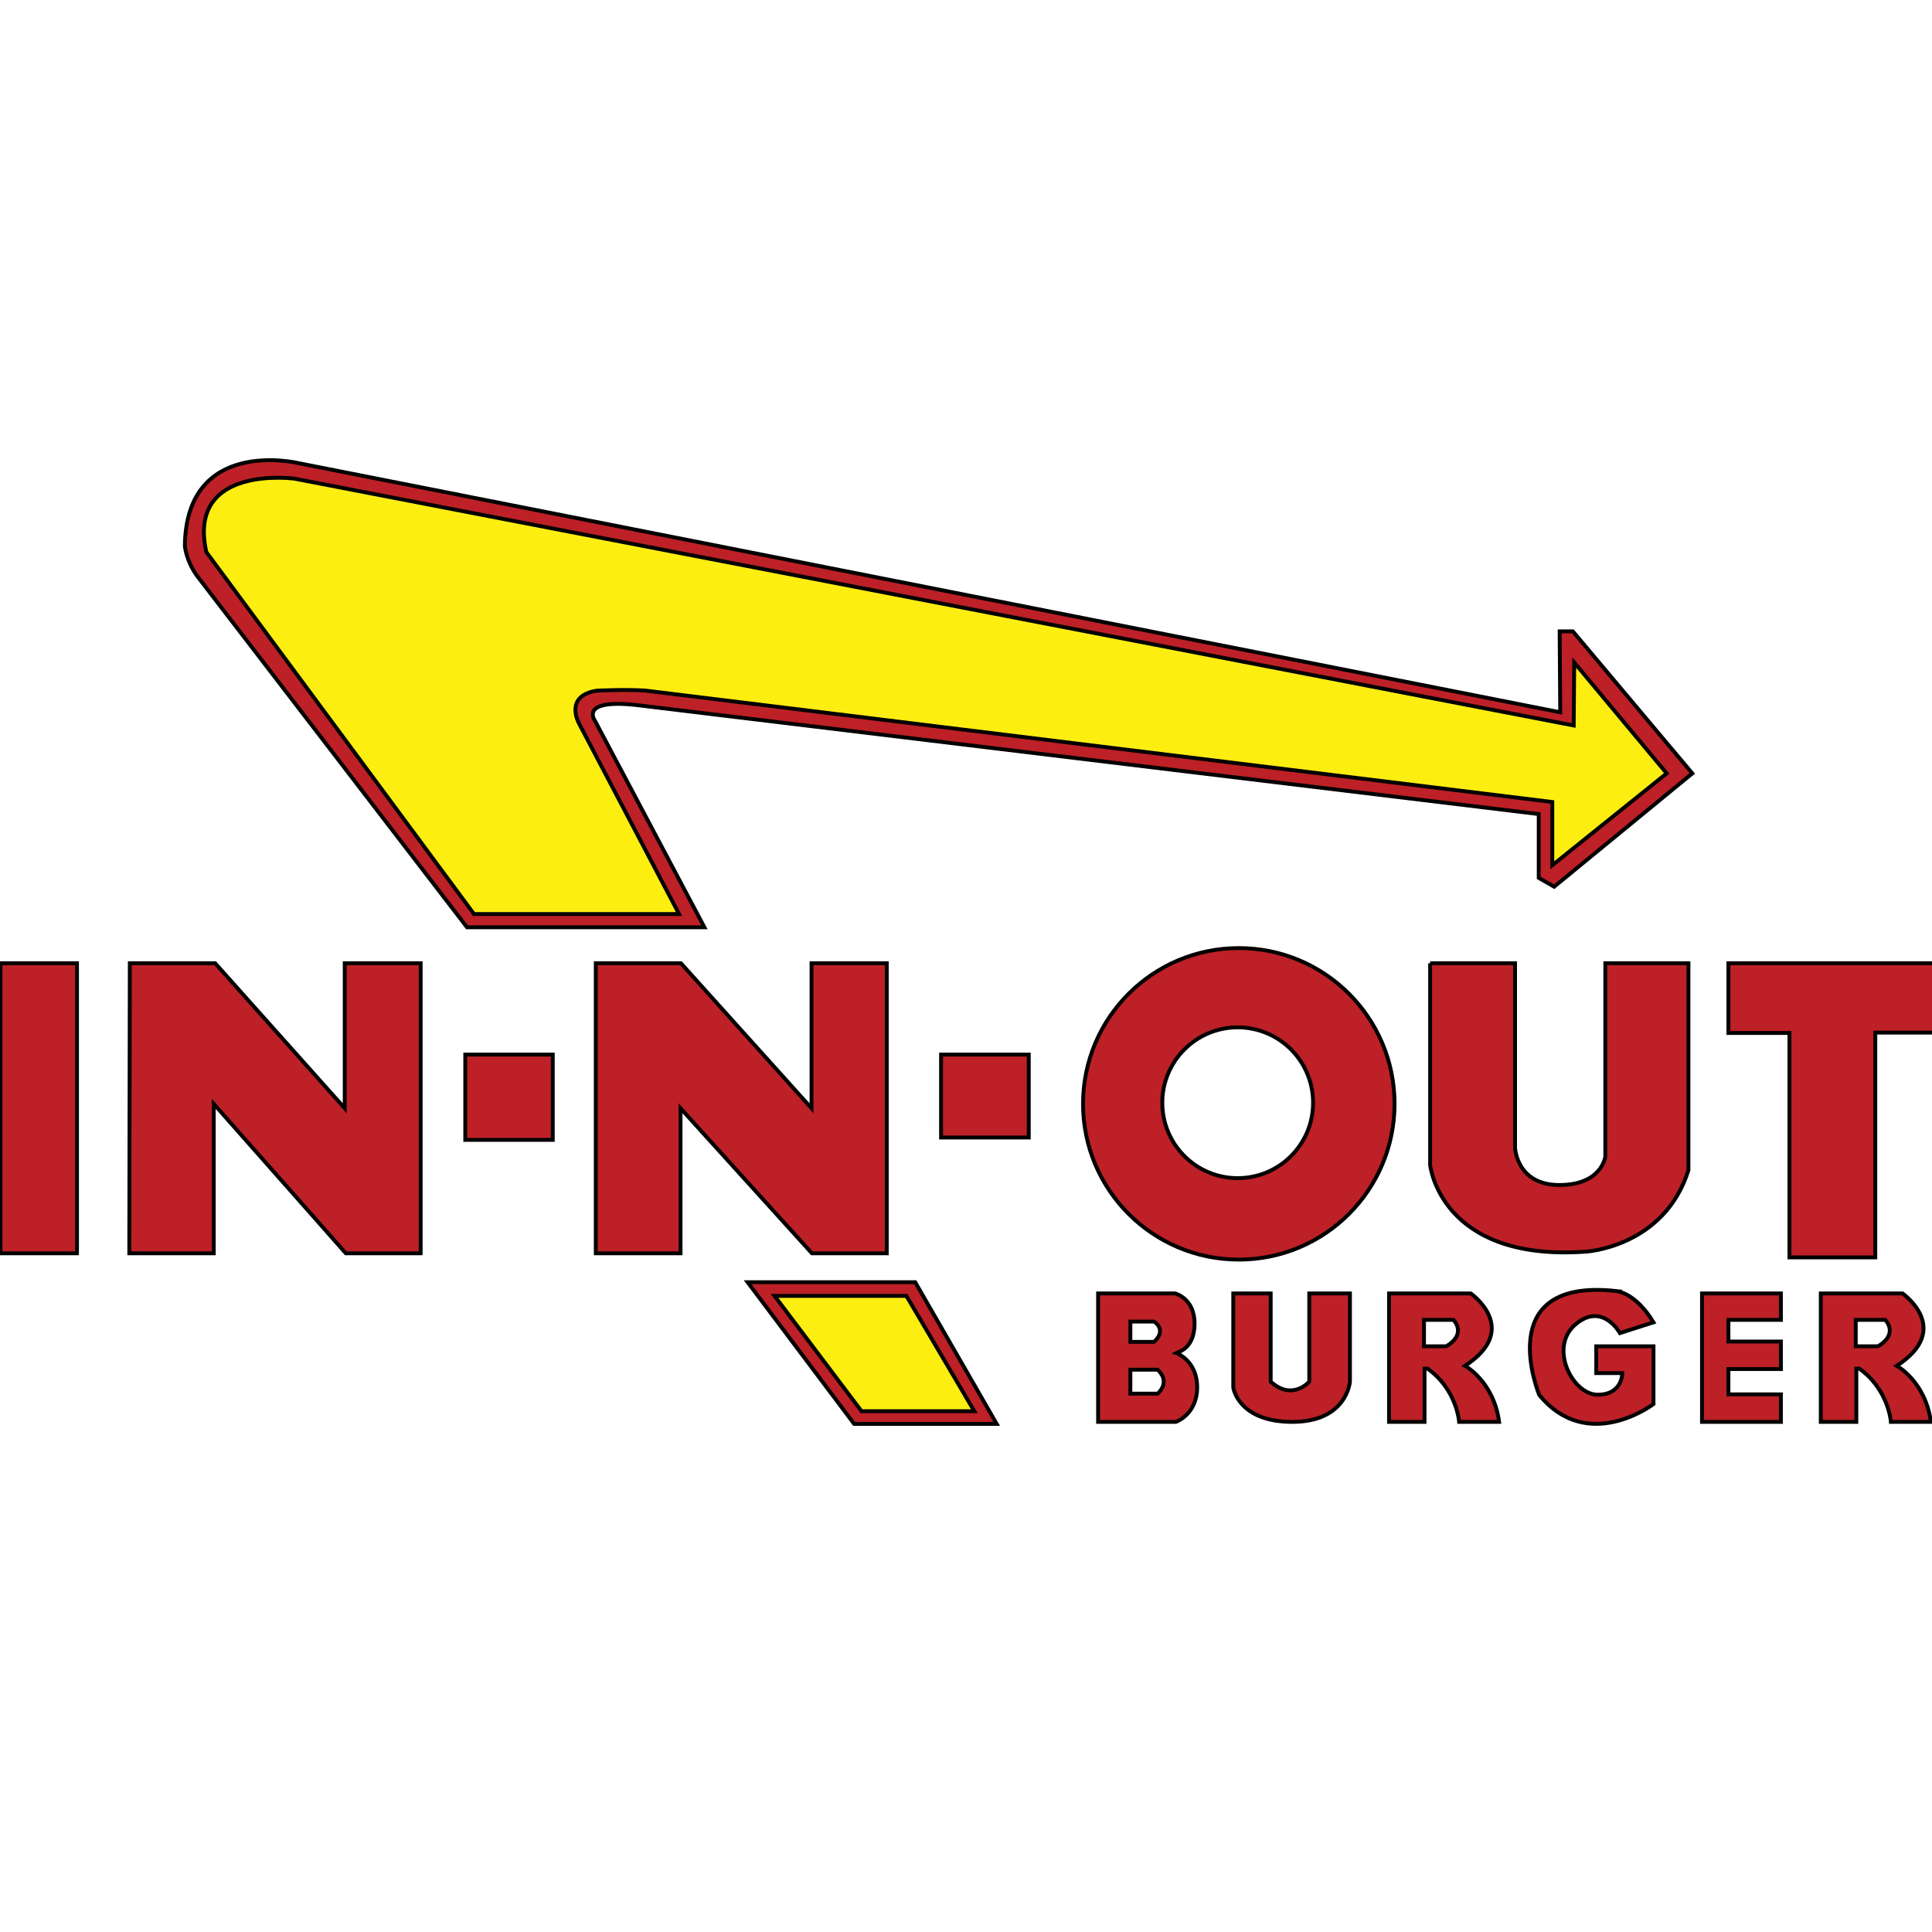 <?xml version="1.0" encoding="utf-8"?>
<!-- Generator: Adobe Illustrator 17.0.0, SVG Export Plug-In . SVG Version: 6.00 Build 0)  -->
<!DOCTYPE svg PUBLIC "-//W3C//DTD SVG 1.1//EN" "http://www.w3.org/Graphics/SVG/1.1/DTD/svg11.dtd">
<svg version="1.1" id="Layer_2" xmlns="http://www.w3.org/2000/svg" xmlns:xlink="http://www.w3.org/1999/xlink" x="0px" y="0px"
	 width="500px" height="500px" viewBox="0 0 500 500" enable-background="new 0 0 500 500" xml:space="preserve">
<g id="XMLID_1_">
	<g>
		<path fill="#BD2026" d="M236.855,331.827l21.08,36.668h-36.896l-27.564-36.668H236.855z M252.158,365.225l-17.582-29.843H200.46
			l22.504,29.843H252.158z"/>
		<path fill="#BD2026" d="M407.056,163.392l30.914,36.759l-35.756,29.33l-3.988-2.279v-16.522L166.06,182.626
			c-16.522-2.142-12.112,3.851-12.112,3.851l28.35,53.498h-61.44l-69.883-90.963c-2.849-3.988-3.134-7.691-3.134-7.691
			c0.285-28.338,29.193-21.502,29.193-21.502l326.752,64.516l-0.148-20.943H407.056z M431.338,200.151l-23.929-28.703l-0.137,16.306
			L76.19,123.875c0,0-27.917-3.783-22.789,19.006l69.268,93.675h53.076l-25.923-49.373c0,0-3.954-7.122,4.66-8.443
			c0,0,7.657-0.387,12.716,0l234.535,28.817v16.374L431.338,200.151z"/>
		<path fill="#BD2026" d="M499.706,367.982h-10.346c0,0-0.57-8.364-8.17-13.776h-0.775v13.776h-9.195v-33.238h21.16
			c0,0,13.172,9.184-1.504,18.733C490.875,353.477,498.281,357.442,499.706,367.982z M486.032,348.418
			c5.492-3.282,1.857-6.837,1.857-6.837h-7.623v6.837H486.032z"/>
		<polygon fill="#BD2026" points="460.896,360.861 460.896,367.982 440.476,367.982 440.476,334.744 460.896,334.744 
			460.896,341.581 447.313,341.581 447.313,347.187 460.896,347.187 460.896,354.309 447.313,354.309 447.313,360.861 		"/>
		<path fill="#BD2026" d="M427.92,348.418v14.95c0,0-17.001,12.967-29.558-2.347c0,0-12.671-30.401,19.804-26.914
			c0,0,4.991,0.205,9.754,8.113l-8.683,2.78c0,0-4.558-8.193-11.543-2.211c-6.974,5.982-0.706,18.163,5.777,18.163
			c6.472,0,6.37-5.595,6.37-5.595h-6.734v-6.939H427.92z"/>
		<path fill="#BD2026" d="M387.97,367.982h-10.346c0,0-0.57-8.364-8.17-13.776h-0.786v13.776h-9.184v-33.238h21.148
			c0,0,13.172,9.184-1.493,18.733C379.139,353.477,386.546,357.442,387.97,367.982z M374.297,348.418
			c5.481-3.282,1.846-6.837,1.846-6.837h-7.612v6.837H374.297z"/>
		<path fill="#BD2026" d="M349.365,334.744v22.823c0,0-0.775,10.415-14.881,10.415c-14.095,0-15.314-8.876-15.314-8.876v-24.362
			h9.685v22.823c5.629,5.093,9.982,0,9.982,0v-22.823H349.365z"/>
		<path fill="#BD2026" d="M304.413,350.161c0,0,5.412,1.869,5.412,8.888c0,7.03-5.515,8.933-5.515,8.933h-20.123v-33.238h19.941
			c0,0,5.025,1.231,5.025,7.783S304.88,349.91,304.413,350.161z M299.593,360.667c0,0,3.555-2.849,0-6.199h-7.053v6.199H299.593z
			 M298.659,347.278c3.498-3.202,0-5.264,0-5.264h-6.119v5.264H298.659z"/>
		<path fill="#BD2026" d="M320.605,245.365c22.254,0,40.303,18.049,40.303,40.314c0,22.254-18.049,40.303-40.303,40.303
			c-22.265,0-40.314-18.049-40.314-40.303C280.291,263.414,298.34,245.365,320.605,245.365z M339.828,285.394
			c0-10.779-8.74-19.519-19.519-19.519c-10.768,0-19.508,8.74-19.508,19.519s8.74,19.508,19.508,19.508
			C331.088,304.902,339.828,296.173,339.828,285.394z"/>
		<polygon fill="#BD2026" points="502.11,249.284 502.11,267.231 485.326,267.231 485.326,325.412 463.106,325.412 463.106,267.333 
			447.313,267.333 447.313,249.284 		"/>
		<path fill="#BD2026" d="M436.967,249.284v53.555c-6.267,19.941-26.492,21.08-26.492,21.08c-37.75,2.712-40.36-22.413-40.36-22.413
			v-52.222h21.98v47.766c0,0,0.387,9.628,11.452,9.628c11.064,0,11.907-7.395,11.907-7.395v-50H436.967z"/>
		<path fill="#FDEE11" d="M407.409,171.448l23.929,28.703l-29.603,23.781v-16.374L167.199,178.74c-5.059-0.387-12.716,0-12.716,0
			c-8.614,1.322-4.66,8.443-4.66,8.443l25.923,49.373h-53.076l-69.268-93.675c-5.128-22.789,22.789-19.006,22.789-19.006
			l331.082,63.878L407.409,171.448z"/>
		<rect x="243.543" y="272.928" fill="#BD2026" width="22.698" height="21.456"/>
		<polygon fill="#FDEE11" points="234.576,335.382 252.158,365.225 222.965,365.225 200.46,335.382 		"/>
		<polygon fill="#BD2026" points="229.494,249.284 229.494,324.352 210.123,324.352 176.121,286.818 176.121,324.352 
			154.187,324.352 154.187,249.284 176.224,249.284 210.02,286.818 210.02,249.284 		"/>
		<rect x="120.413" y="272.928" fill="#BD2026" width="22.641" height="22.071"/>
		<polygon fill="#BD2026" points="108.87,249.284 108.87,324.352 89.499,324.352 55.316,285.679 55.316,324.352 33.461,324.352 
			33.597,249.284 55.68,249.284 89.215,286.818 89.215,249.284 		"/>
		<rect x="0.12" y="249.284" fill="#BD2026" width="19.804" height="75.068"/>
	</g>
	<g>
		<path fill="none" stroke="#000000" stroke-miterlimit="10" d="M120.857,239.975h61.44l-28.35-53.498c0,0-4.41-5.994,12.112-3.851
			l232.165,28.054v16.522l3.988,2.279l35.756-29.33l-30.914-36.759h-3.418l0.148,20.943L77.034,119.819
			c0,0-28.908-6.837-29.193,21.502c0,0,0.285,3.703,3.134,7.691L120.857,239.975z"/>
		<polygon fill="none" stroke="#000000" stroke-miterlimit="10" points="193.475,331.827 221.039,368.495 257.935,368.495 
			236.855,331.827 		"/>
		<path fill="none" stroke="#000000" stroke-miterlimit="10" d="M122.669,236.557h53.076l-25.923-49.373c0,0-3.954-7.122,4.66-8.443
			c0,0,7.657-0.387,12.716,0l234.535,28.817v16.374l29.603-23.781l-23.929-28.703l-0.137,16.306L76.19,123.875
			c0,0-27.917-3.783-22.789,19.006L122.669,236.557z"/>
		<polygon fill="none" stroke="#000000" stroke-miterlimit="10" points="200.46,335.382 222.965,365.225 252.158,365.225 
			234.576,335.382 		"/>
		<path fill="none" stroke="#000000" stroke-miterlimit="10" d="M339.828,285.394c0,10.779-8.74,19.508-19.519,19.508
			c-10.768,0-19.508-8.728-19.508-19.508s8.74-19.519,19.508-19.519C331.088,265.875,339.828,274.615,339.828,285.394z"/>
		<rect x="0.12" y="249.284" fill="none" stroke="#000000" stroke-miterlimit="10" width="19.804" height="75.068"/>
		<polygon fill="none" stroke="#000000" stroke-miterlimit="10" points="33.597,249.284 33.461,324.352 55.316,324.352 
			55.316,285.679 89.499,324.352 108.87,324.352 108.87,249.284 89.215,249.284 89.215,286.818 55.68,249.284 		"/>
		<rect x="120.413" y="272.928" fill="none" stroke="#000000" stroke-miterlimit="10" width="22.641" height="22.071"/>
		<polygon fill="none" stroke="#000000" stroke-miterlimit="10" points="154.187,249.284 154.187,324.352 176.121,324.352 
			176.121,286.818 210.123,324.352 229.494,324.352 229.494,249.284 210.02,249.284 210.02,286.818 176.224,249.284 		"/>
		<rect x="243.543" y="272.928" fill="none" stroke="#000000" stroke-miterlimit="10" width="22.698" height="21.456"/>
		<path fill="none" stroke="#000000" stroke-miterlimit="10" d="M360.908,285.679c0,22.254-18.049,40.303-40.303,40.303
			c-22.265,0-40.314-18.049-40.314-40.303c0-22.265,18.049-40.314,40.314-40.314C342.859,245.365,360.908,263.414,360.908,285.679z"
			/>
		<path fill="none" stroke="#000000" stroke-miterlimit="10" d="M370.115,249.284v52.222c0,0,2.609,25.125,40.36,22.413
			c0,0,20.225-1.139,26.492-21.08v-53.555h-21.513v50c0,0-0.843,7.395-11.907,7.395c-11.064,0-11.452-9.628-11.452-9.628v-47.766
			H370.115z"/>
		<polygon fill="none" stroke="#000000" stroke-miterlimit="10" points="447.313,249.284 447.313,267.333 463.106,267.333 
			463.106,325.412 485.326,325.412 485.326,267.231 502.11,267.231 502.11,249.284 		"/>
		<path fill="none" stroke="#000000" stroke-miterlimit="10" d="M284.188,367.982v-33.238h19.941c0,0,5.025,1.231,5.025,7.783
			s-4.273,7.384-4.74,7.634c0,0,5.412,1.869,5.412,8.888c0,7.03-5.515,8.933-5.515,8.933L284.188,367.982L284.188,367.982z"/>
		<path fill="none" stroke="#000000" stroke-miterlimit="10" d="M292.54,347.278v-5.264h6.119c0,0,3.498,2.062,0,5.264H292.54z"/>
		<path fill="none" stroke="#000000" stroke-miterlimit="10" d="M292.54,354.468v6.199h7.053c0,0,3.555-2.849,0-6.199H292.54z"/>
		<path fill="none" stroke="#000000" stroke-miterlimit="10" d="M319.169,334.744v24.362c0,0,1.219,8.876,15.314,8.876
			c14.107,0,14.881-10.415,14.881-10.415v-22.823h-10.529v22.823c0,0-4.353,5.093-9.982,0v-22.823H319.169z"/>
		<path fill="none" stroke="#000000" stroke-miterlimit="10" d="M359.484,367.982v-33.238h21.148c0,0,13.172,9.184-1.493,18.733
			c0,0,7.406,3.965,8.831,14.505h-10.346c0,0-0.57-8.364-8.17-13.776h-0.786v13.776H359.484z"/>
		<path fill="none" stroke="#000000" stroke-miterlimit="10" d="M368.531,348.418v-6.837h7.612c0,0,3.635,3.555-1.846,6.837H368.531
			z"/>
		<path fill="none" stroke="#000000" stroke-miterlimit="10" d="M427.92,342.219l-8.683,2.78c0,0-4.558-8.193-11.543-2.211
			c-6.974,5.982-0.706,18.163,5.777,18.163c6.472,0,6.37-5.595,6.37-5.595h-6.734v-6.939h14.813v14.95
			c0,0-17.001,12.967-29.558-2.347c0,0-12.671-30.401,19.804-26.914C418.166,334.106,423.157,334.311,427.92,342.219z"/>
		<polygon fill="none" stroke="#000000" stroke-miterlimit="10" points="440.476,367.982 440.476,334.744 460.896,334.744 
			460.896,341.581 447.313,341.581 447.313,347.187 460.896,347.187 460.896,354.309 447.313,354.309 447.313,360.861 
			460.896,360.861 460.896,367.982 		"/>
		<path fill="none" stroke="#000000" stroke-miterlimit="10" d="M471.219,367.982v-33.238h21.16c0,0,13.172,9.184-1.504,18.733
			c0,0,7.406,3.965,8.831,14.505h-10.346c0,0-0.57-8.364-8.17-13.776h-0.775v13.776H471.219z"/>
		<path fill="none" stroke="#000000" stroke-miterlimit="10" d="M480.267,348.418v-6.837h7.623c0,0,3.635,3.555-1.857,6.837H480.267
			z"/>
	</g>
</g>
</svg>
